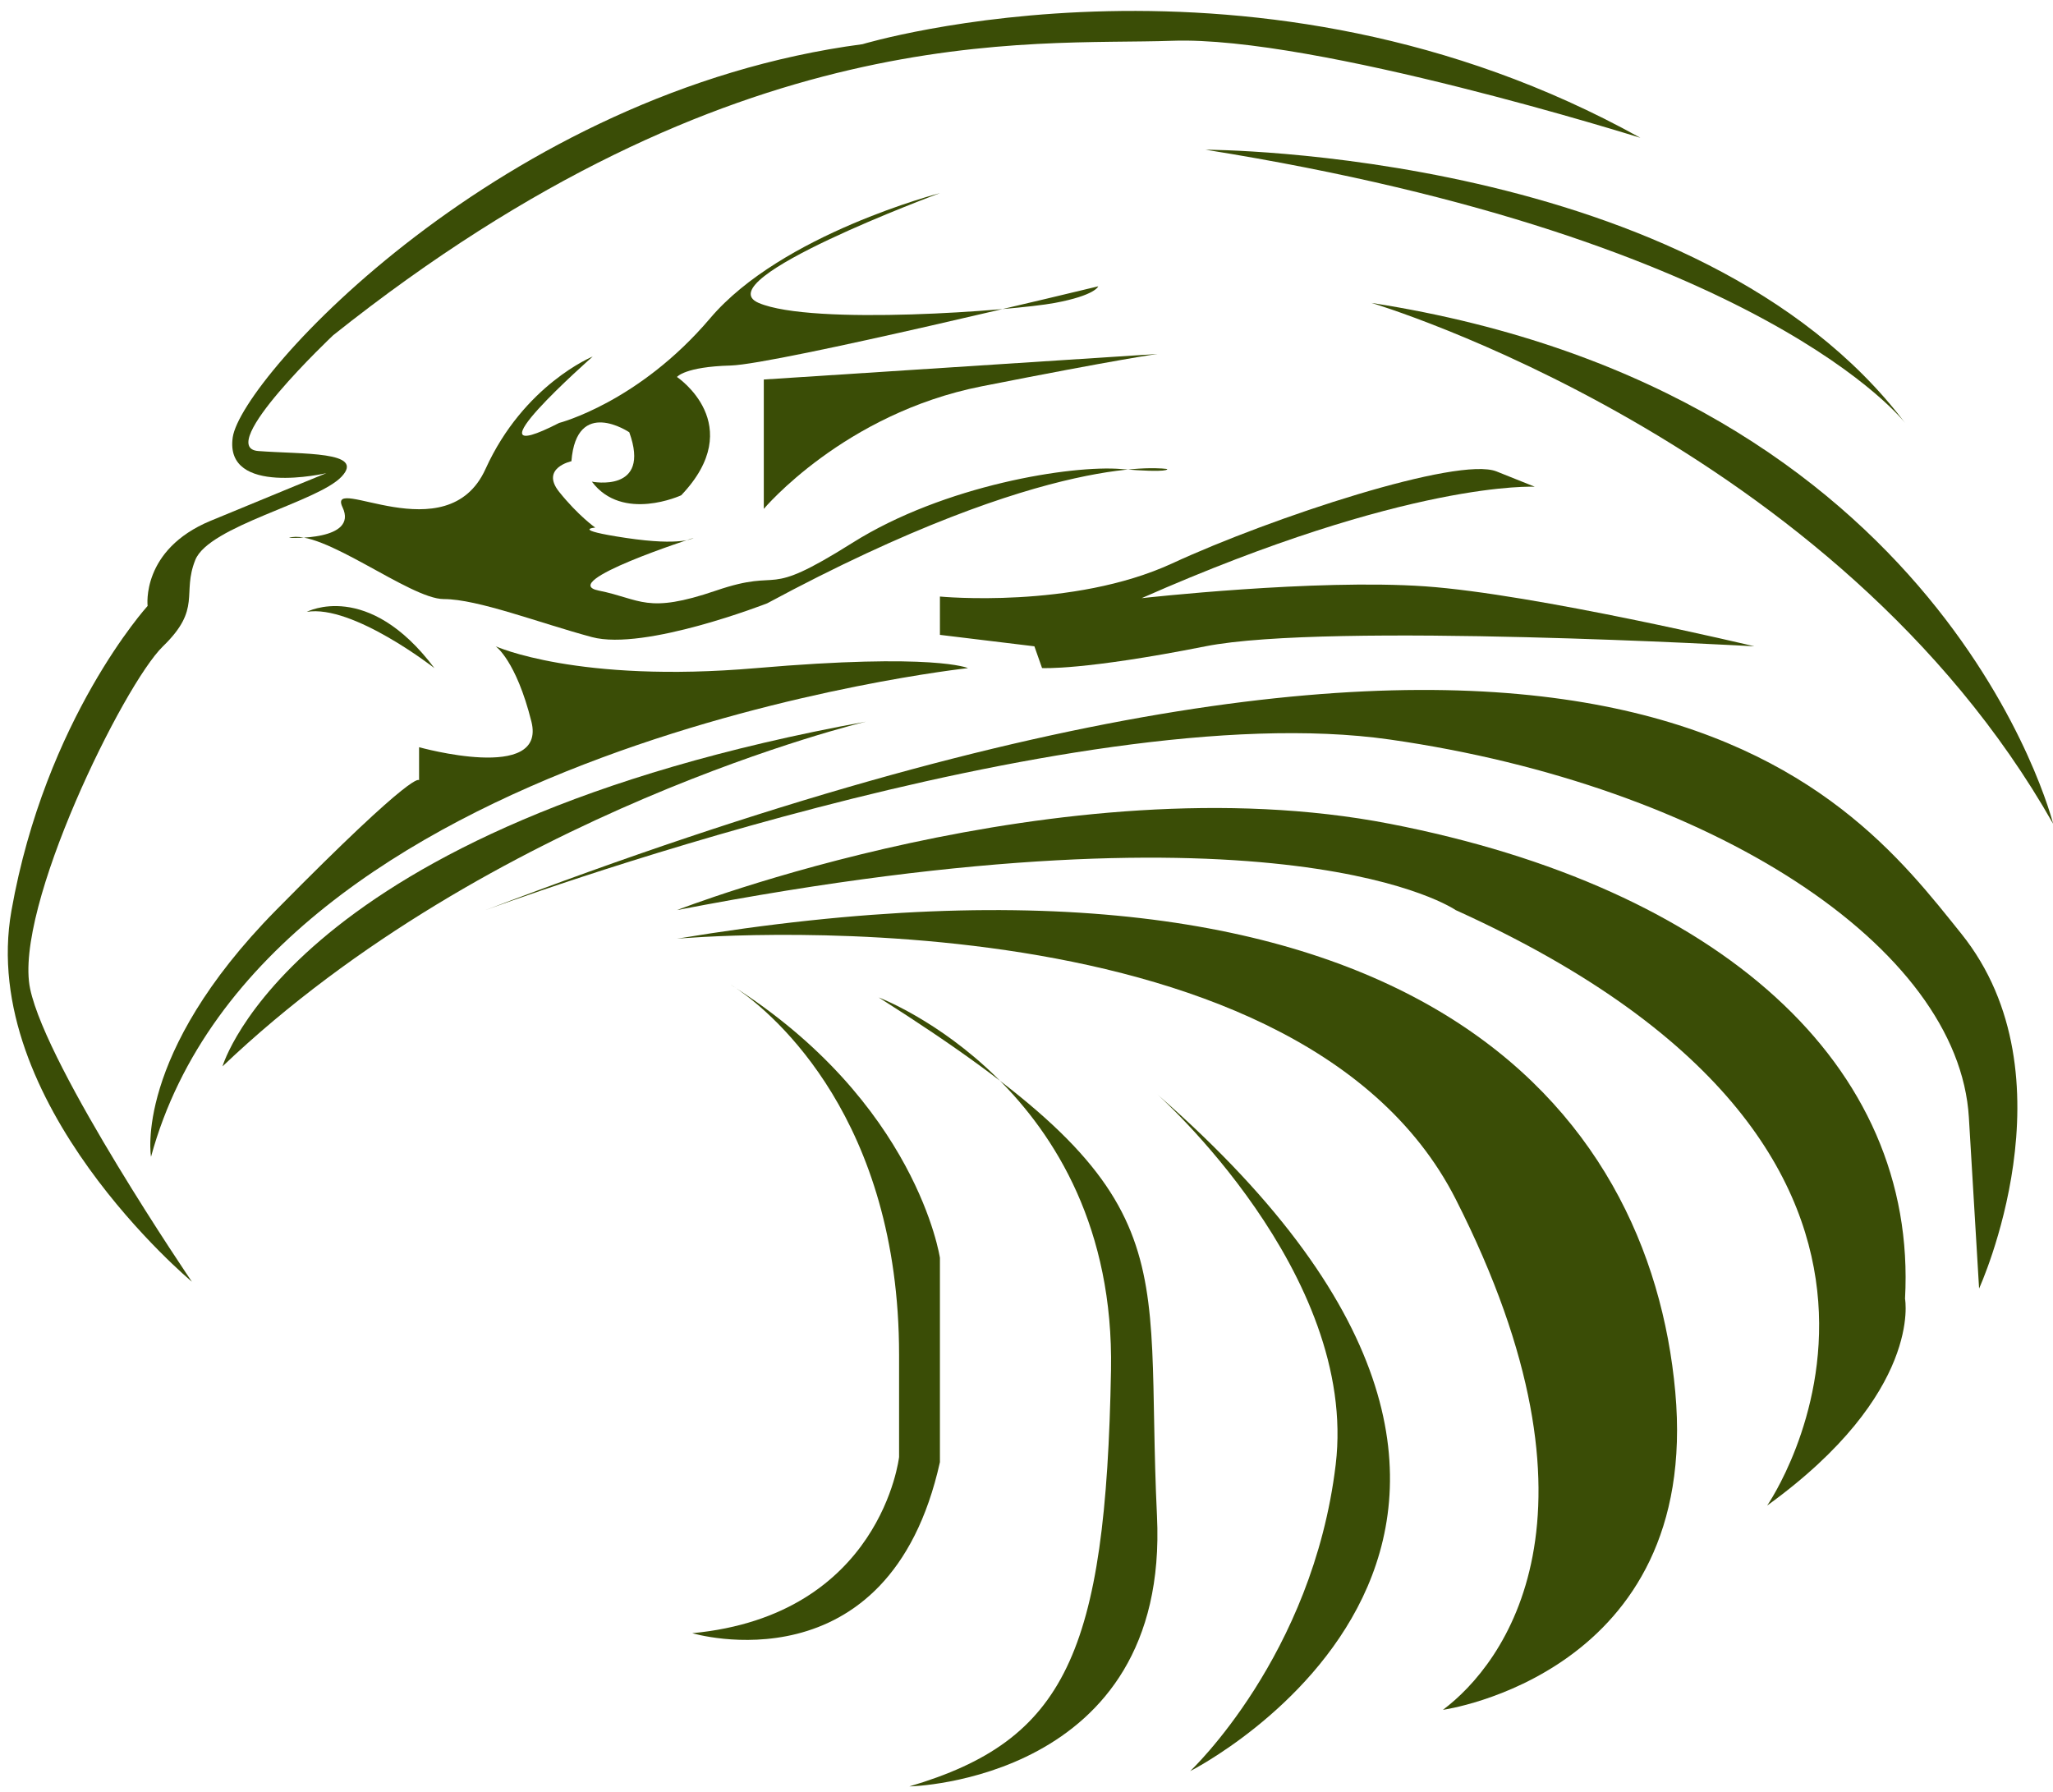 <?xml version="1.0" encoding="utf-8"?>
<!-- Generator: Adobe Illustrator 15.0.0, SVG Export Plug-In  -->
<!DOCTYPE svg PUBLIC "-//W3C//DTD SVG 1.1//EN" "http://www.w3.org/Graphics/SVG/1.1/DTD/svg11.dtd">
<svg version="1.1"
	 xmlns="http://www.w3.org/2000/svg" xmlns:xlink="http://www.w3.org/1999/xlink" xmlns:a="http://ns.adobe.com/AdobeSVGViewerExtensions/3.0/"
	 x="0px" y="0px" width="110px" height="96px" viewBox="0 0 123 107" enable-background="new 0 0 123 107" xml:space="preserve">
<defs>
</defs>
<path fill="#3A4D06" d="M11.496,76.611c0,0-12.849-10.707-10.81-22.23c2.04-11.523,8.158-18.254,8.158-18.254
	s-0.407-3.366,3.774-5.1c4.181-1.733,6.935-2.854,6.935-2.854s-6.12,1.427-5.61-2.142c0.511-3.57,16.114-20.702,37.732-23.557
	c0,0,23.659-7.139,46.604,5.609c0,0-19.478-6.119-28.044-5.813C61.668,2.575,44.028,0.741,19.96,19.912c0,0-7.14,6.73-4.487,6.935
	c2.652,0.204,6.425,0,4.997,1.529c-1.428,1.53-7.953,2.958-8.77,4.998s0.408,2.902-1.937,5.173
	c-2.346,2.271-8.975,15.732-7.956,20.525C2.828,63.864,11.496,76.611,11.496,76.611"/>
<path fill="#3A4D06" d="M72.223,8.796c0,0,29.522,0,41.913,16.368C114.136,25.164,105.723,14.15,72.223,8.796"/>
<path fill="#3A4D06" d="M82.166,17.974c0,0,27.84,8.261,40.842,31.206C123.008,49.18,116.583,23.328,82.166,17.974"/>
<path fill="#3A4D06" d="M56.314,35.565c0,0,7.955,0.765,13.92-1.988c5.966-2.754,17.132-6.425,19.427-5.507l2.294,0.918
	c0,0-7.495-0.417-23.557,6.674c0,0,10.402-1.167,16.979-0.709c6.578,0.459,19.732,3.593,19.732,3.593s-25.545-1.456-32.887,0
	s-9.79,1.303-9.79,1.303l-0.459-1.303l-5.66-0.686V35.565z"/>
<path fill="#3A4D06" d="M43.771,58.816c0,0,0.187,0.108,0.508,0.333c2.046,1.439,9.587,7.701,9.587,21.847v6.118
	c0,0-1.071,9.484-12.391,10.554c0,0,11.778,3.519,14.838-10.248V75.184C56.314,75.184,54.938,65.853,43.771,58.816"/>
<path fill="#3A4D06" d="M52.644,59.581c0,0,14.226,5.354,13.919,22.333c-0.305,16.979-2.753,22.18-12.083,24.934
	c0,0,15.603-0.306,14.837-16.214C68.552,74.725,71.458,71.513,52.644,59.581"/>
<path fill="#3A4D06" d="M69.344,65.394c0,0,12.058,10.708,10.68,22.181c-1.377,11.472-8.719,18.356-8.719,18.356
	S99.506,91.704,69.344,65.394"/>
<path fill="#3A4D06" d="M40.56,56.063c0,0,37.018-3.365,46.655,15.603c9.636,18.968,2.906,27.84-0.765,30.593
	c0,0,15.45-2.142,13.92-19.044C98.84,66.312,84.767,48.721,40.56,56.063"/>
<path fill="#3A4D06" d="M105.875,90.021c0,0,14.379-20.714-18.661-35.672c0,0-10.097-7.068-46.655,0c0,0,23.026-8.994,42.717-5.169
	c19.692,3.824,31.624,14.378,30.859,28.452C114.136,77.632,115.204,83.277,105.875,90.021"/>
<path fill="#3A4D06" d="M29.087,54.349c0,0,34.957-12.97,54.19-10.217c19.234,2.753,34.071,12.39,34.683,22.639l0.612,10.249
	c0,0,5.813-12.696-1.071-21.263C110.618,47.191,96.851,28.465,29.087,54.349"/>
<path fill="#3A4D06" d="M13.331,63.711c0,0,4.13-14.379,38.547-20.651C51.878,43.061,29.393,48.415,13.331,63.711"/>
<path fill="#3A4D06" d="M9.048,69.127c0,0-1.071-6.091,7.495-14.779c8.565-8.688,8.565-7.77,8.565-7.77V44.59
	c0,0,7.648,2.142,6.731-1.53c-0.918-3.671-2.142-4.515-2.142-4.515s4.895,2.23,15.603,1.308s12.696,0,12.696,0
	S15.778,44.408,9.048,69.127"/>
<path fill="#3A4D06" d="M18.379,36.483c0,0,3.659-1.945,7.648,3.37C26.027,39.854,21.133,36.024,18.379,36.483"/>
<path fill="#3A4D06" d="M17.308,32.047c0,0,4.181,0.204,3.212-1.835c-0.968-2.039,6.272,2.772,8.567-2.285
	c2.294-5.057,6.424-6.741,6.424-6.741s-7.997,7.037-2.01,3.978c0,0,4.764-1.224,9.046-6.271c4.284-5.049,13.767-7.496,13.767-7.496
	s-14.073,5.202-10.861,6.578c3.213,1.377,15.296,0.459,17.744,0c2.447-0.458,2.601-0.995,2.601-0.995s-19.274,4.672-22.027,4.745
	c-2.754,0.074-3.212,0.686-3.212,0.686s4.283,2.854,0.255,7.087c0,0-3.52,1.631-5.354-0.816c0,0,3.568,0.714,2.242-2.957
	c0,0-3.16-2.142-3.467,1.733c0,0-1.878,0.408-0.735,1.835c1.143,1.428,2.163,2.142,2.163,2.142s-1.53,0.114,1.836,0.618
	c3.365,0.503,4.054,0,4.054,0s-8.236,2.645-5.686,3.154c2.55,0.511,2.855,1.428,7.037,0c4.182-1.428,2.652,0.612,8.159-2.855
	c5.507-3.468,13.155-4.672,16.112-4.426c2.957,0.246,2.753,0,2.753,0s-6.816-1.184-23.965,8.045c0,0-7.342,2.872-10.502,2.023
	c-3.162-0.85-6.832-2.277-8.873-2.277C24.549,35.719,19.246,31.436,17.308,32.047"/>
<path fill="#3A4D06" d="M45.761,22.563v7.75c0,0,4.792-5.71,13.052-7.342c8.259-1.632,10.531-1.938,10.531-1.938L45.761,22.563z"/>
<rect id="_x3C_Slice_x3E__7_" fill="none" width="123" height="107"/>
</svg>
